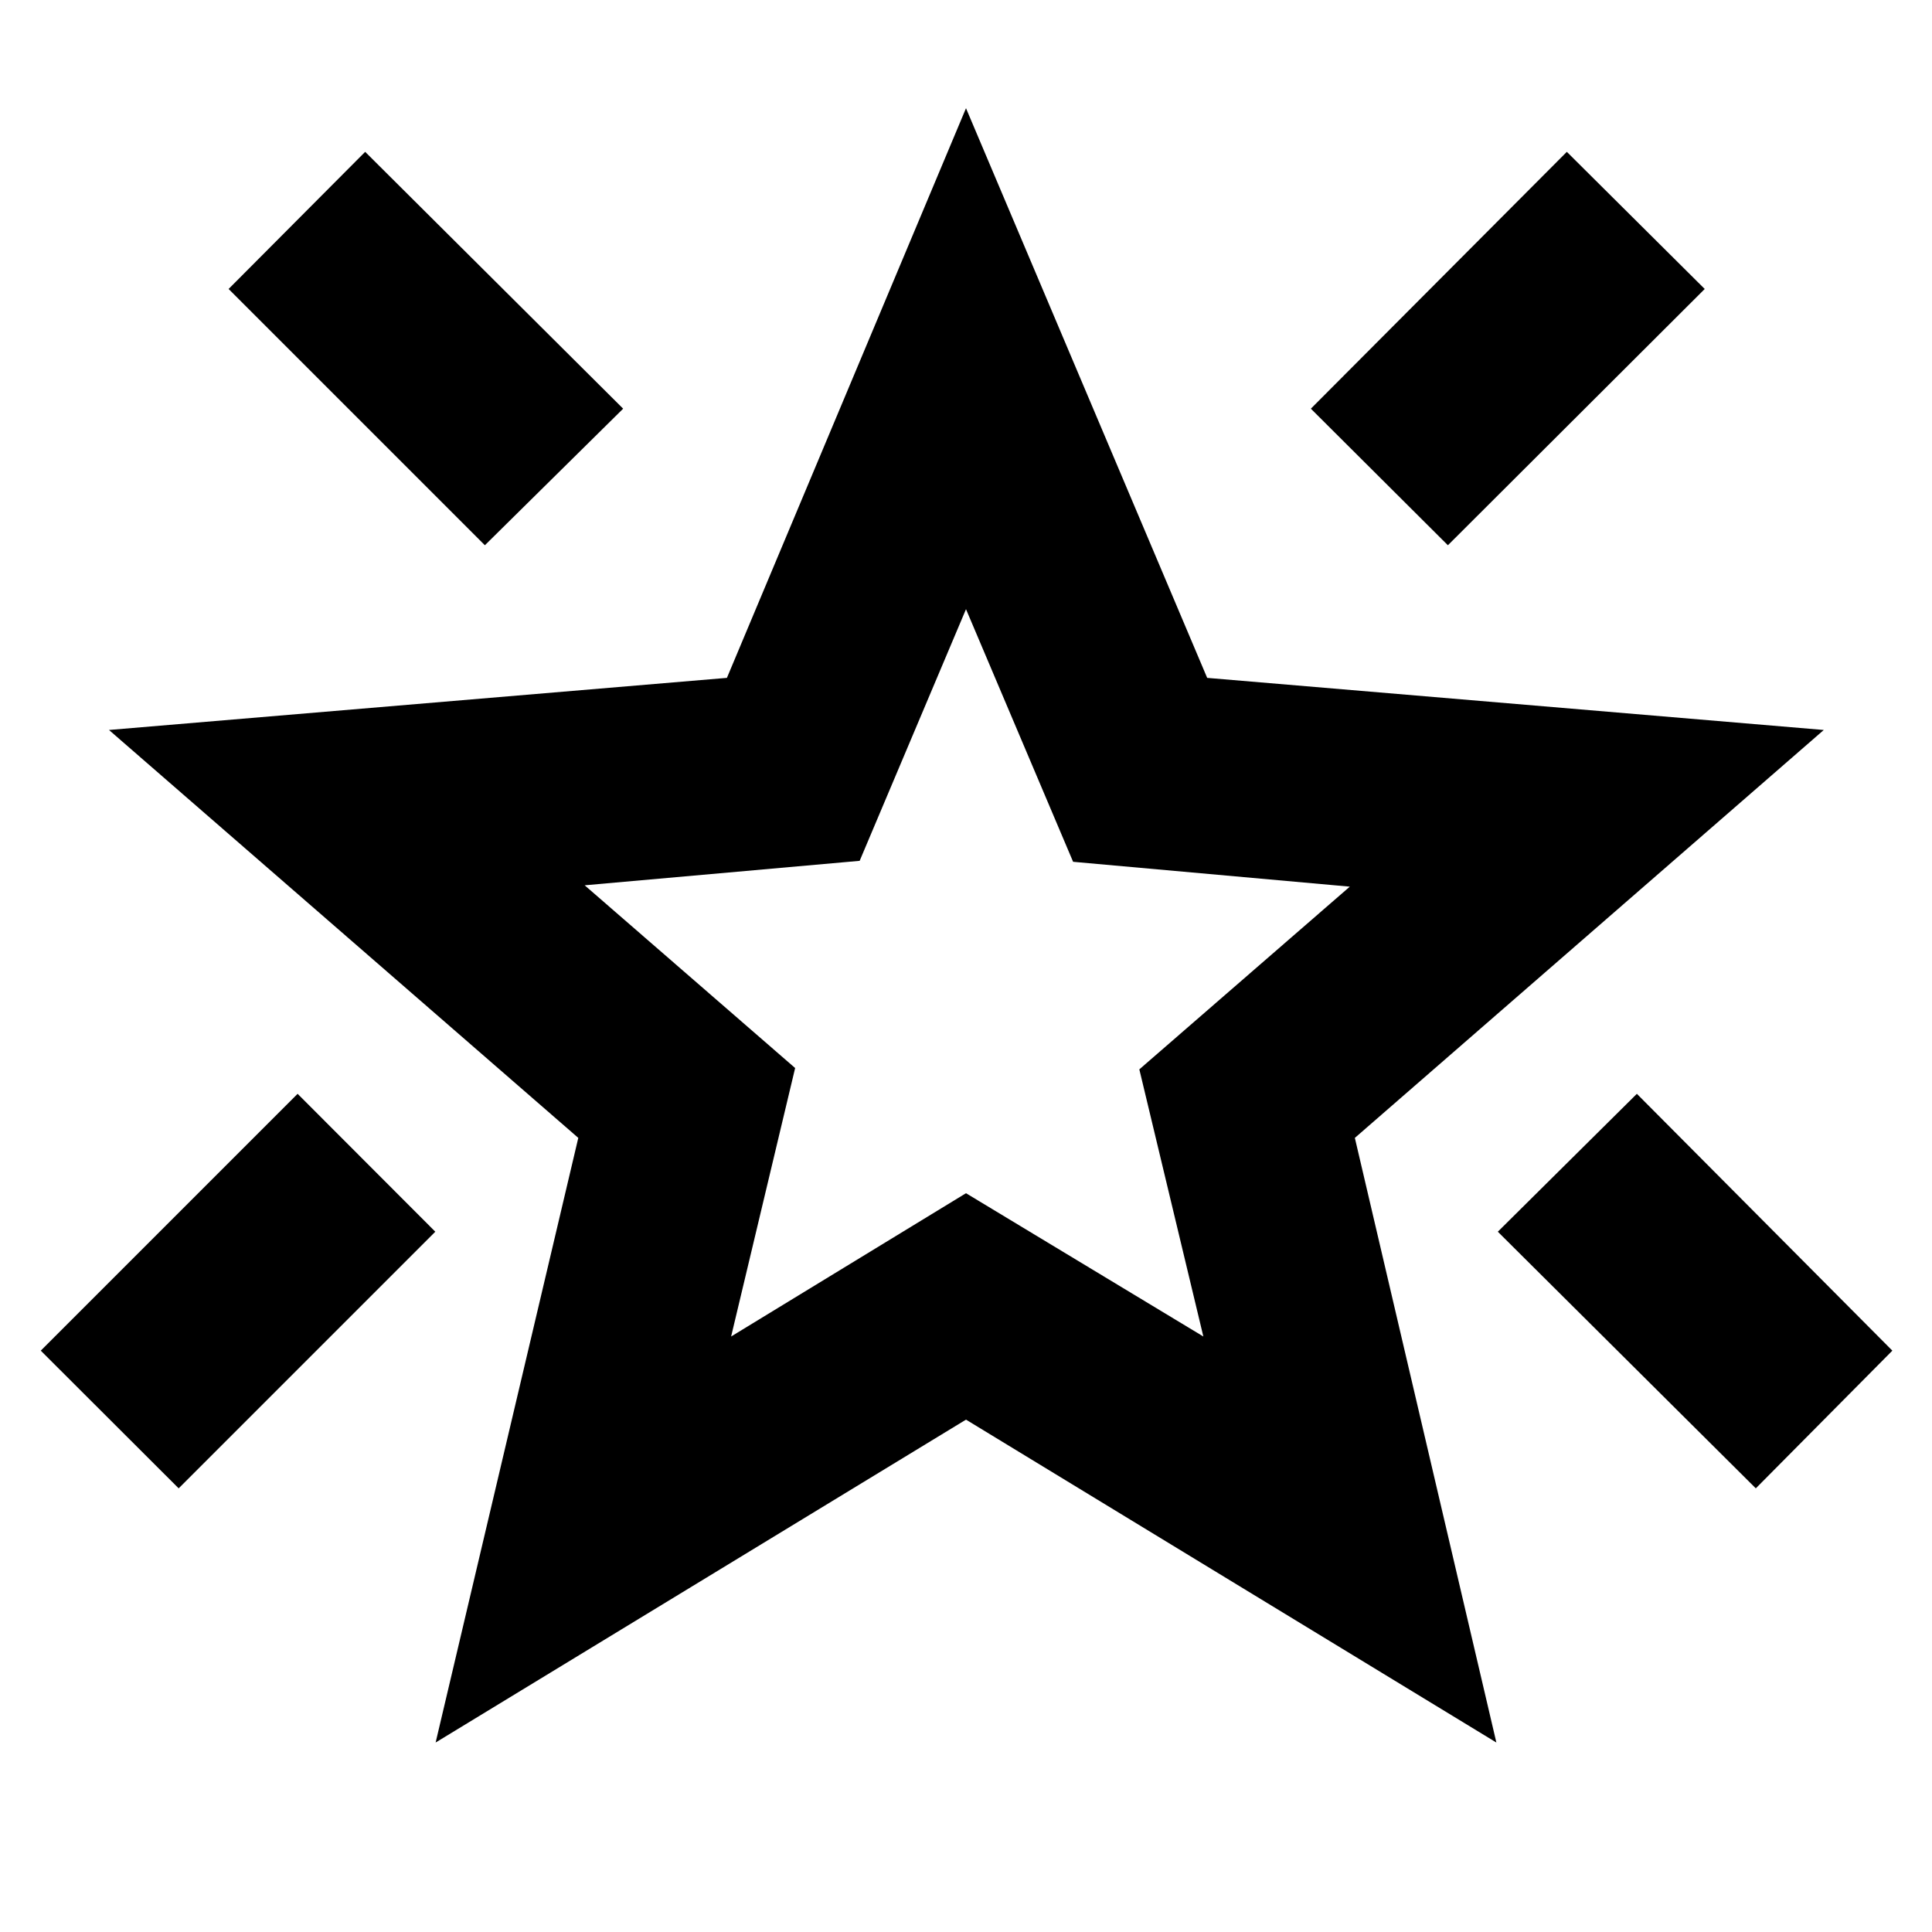 <svg xmlns="http://www.w3.org/2000/svg" height="40" viewBox="0 -960 960 960" width="40"><path d="M872.45-220.45 744.26-347.97l69.09-68.52L940.3-288.87l-67.85 68.42Zm-153-468.62-68.09-67.86 127.19-127.62 68.52 68.14-127.62 127.34Zm-478.52 0L113.59-816.41l67.86-68.14 128.19 127.62-68.71 67.86ZM88.78-220.45l-68.52-68.42 127.62-127.62 68.42 68.52L88.78-220.45Zm274.51-75.45L480-367.1l117.94 71.2-31.81-132.74 104.58-90.79-137.49-12.35L480-657.3l-52.84 125.04-136.64 12.16 104.58 90.8-31.81 133.4ZM216.46-94.15l70.89-300.44-233.2-202.69 307.05-25.89L480-906.23l119.84 283.06 306.39 25.89-233.01 202.69 70.32 300.44L480-254.59 216.46-94.15ZM480-476.51Z"/></svg>